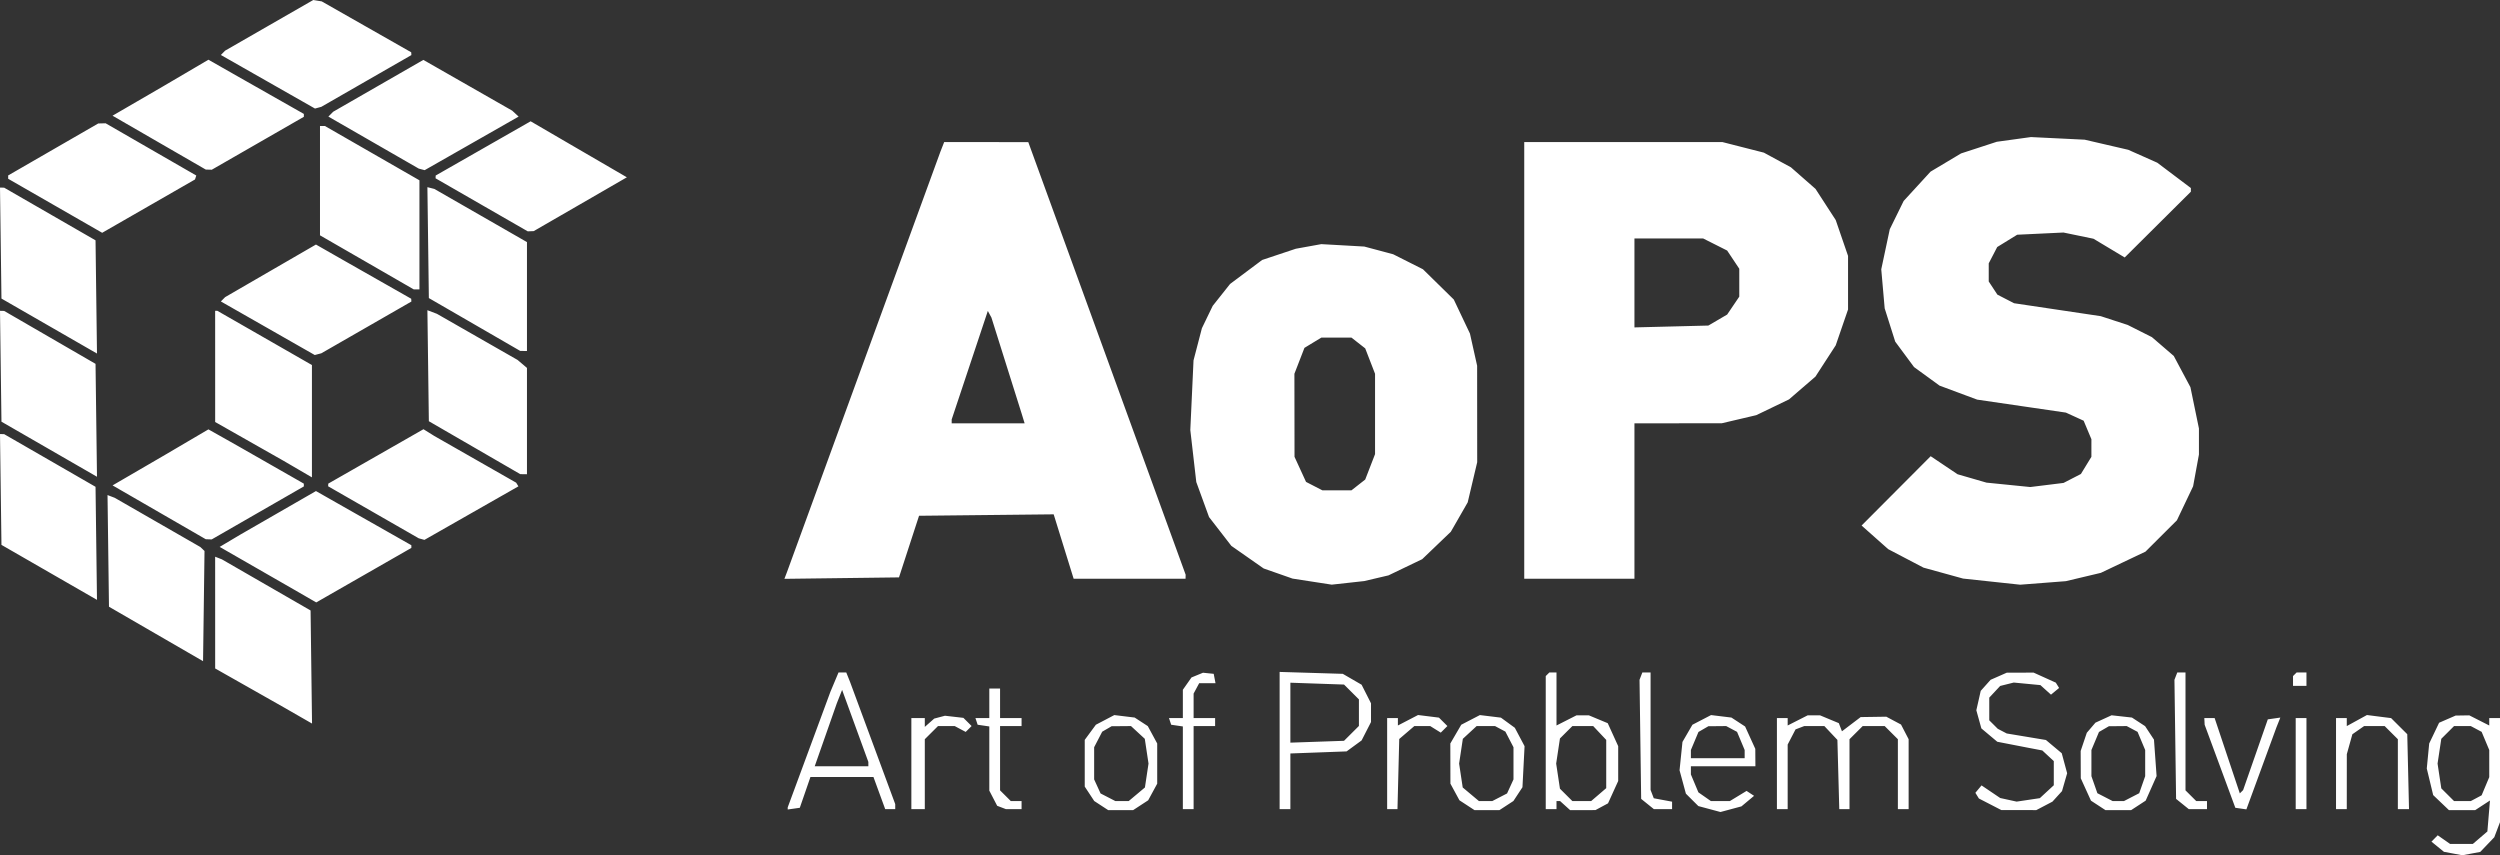 <svg width="266" height="91" viewBox="0 0 266 91" fill="none" xmlns="http://www.w3.org/2000/svg">
<rect x="0" y="0" width="266" height="91" fill="#333333" stroke="none"/>
<path fill-rule="evenodd" clip-rule="evenodd" d="M28.643 2.694L23.956 5.388L23.727 5.619L23.498 5.849L28.506 8.699L33.515 11.55L33.852 11.458L34.19 11.366L38.98 8.613L43.771 5.861L43.763 5.712L43.754 5.564L38.993 2.856L34.233 0.148L33.782 0.074L33.332 0L28.643 2.694ZM19.746 7.782L17.315 9.21L14.644 10.76L11.973 12.311L16.932 15.176L21.891 18.041L22.213 18.05L22.535 18.058L27.433 15.243L32.331 12.427L32.33 12.274L32.329 12.12L28.683 10.051L25.038 7.982L23.608 7.168L22.177 6.354L19.746 7.782ZM40.249 9.13L35.453 11.887L35.196 12.146L34.939 12.405L39.747 15.172L44.555 17.939L44.869 18.023L45.184 18.106L50.183 15.256L55.182 12.405L54.839 12.088L54.496 11.772L49.77 9.073L45.044 6.373L40.249 9.13ZM51.408 15.79L46.356 18.676L46.35 18.824L46.345 18.973L51.248 21.794L56.152 24.615L56.468 24.603L56.785 24.592L61.742 21.729L66.698 18.865L63.887 17.229L61.075 15.593L58.767 14.249L56.46 12.905L51.408 15.79ZM5.66 15.902L0.87 18.666V18.845V19.023L5.871 21.896L10.872 24.769L15.81 21.932L20.747 19.096L20.816 18.886L20.884 18.676L16.062 15.897L11.24 13.118L10.846 13.128L10.451 13.138L5.66 15.902ZM34.047 19.22V25.038L39.035 27.914L44.022 30.791H44.326H44.629V24.988V19.185L39.596 16.294L34.564 13.403H34.305H34.047V19.22ZM214.277 14.834L212.463 15.084L210.559 15.705L208.655 16.325L207.033 17.294L205.41 18.263L203.979 19.824L202.548 21.384L201.81 22.887L201.072 24.391L200.619 26.522L200.166 28.653L200.348 30.732L200.53 32.81L201.09 34.58L201.651 36.349L202.652 37.702L203.653 39.054L205.01 40.042L206.367 41.03L208.369 41.775L210.371 42.52L215.09 43.21L219.81 43.9L220.755 44.332L221.7 44.764L222.113 45.75L222.527 46.735L222.525 47.671L222.525 48.606L221.966 49.519L221.408 50.432L220.485 50.907L219.563 51.383L217.792 51.602L216.022 51.82L213.692 51.586L211.363 51.352L209.824 50.906L208.286 50.461L206.855 49.501L205.424 48.541L201.748 52.229L198.073 55.917L199.489 57.174L200.906 58.431L202.783 59.414L204.661 60.397L206.766 60.978L208.871 61.56L211.909 61.886L214.947 62.212L217.378 62.024L219.81 61.836L221.669 61.394L223.528 60.952L225.903 59.823L228.279 58.694L229.951 57.027L231.623 55.361L232.485 53.551L233.347 51.742L233.657 50.05L233.967 48.359V46.974V45.59L233.514 43.392L233.061 41.195L232.175 39.535L231.29 37.874L230.126 36.872L228.962 35.871L227.675 35.223L226.388 34.575L224.953 34.108L223.519 33.64L218.909 32.952L214.298 32.264L213.41 31.807L212.522 31.349L212.061 30.649L211.601 29.949V28.986V28.022L212.052 27.154L212.503 26.285L213.566 25.63L214.629 24.975L217.09 24.858L219.551 24.741L221.15 25.071L222.749 25.402L224.409 26.398L226.069 27.395L229.589 23.895L233.109 20.395V20.201V20.007L231.321 18.66L229.534 17.312L227.989 16.624L226.443 15.937L224.127 15.4L221.812 14.863L218.952 14.723L216.091 14.584L214.277 14.834ZM100.266 15.612L100.07 16.111L91.903 38.487L83.737 60.864L83.599 61.226L83.461 61.588L89.556 61.511L95.652 61.434L96.719 58.156L97.787 54.878L104.949 54.801L112.111 54.725L113.173 58.151L114.235 61.576H120.189H126.142L126.147 61.362L126.153 61.149L117.782 38.136L109.41 15.123L104.936 15.118L100.462 15.113L100.266 15.612ZM162.179 38.345V61.576H168.042H173.905V53.31V45.043L178.553 45.039L183.2 45.035L185.034 44.604L186.868 44.173L188.609 43.335L190.351 42.496L191.755 41.285L193.16 40.075L194.24 38.409L195.321 36.743L195.976 34.836L196.632 32.929V30.078V27.228L195.976 25.321L195.321 23.413L194.245 21.755L193.17 20.097L191.861 18.949L190.553 17.801L189.115 17.021L187.676 16.241L185.464 15.677L183.252 15.113H172.715H162.179V38.345ZM0.078 25.863L0.155 31.767L5.237 34.692L10.319 37.617L10.242 31.594L10.165 25.571L5.303 22.77L0.441 19.968L0.221 19.963L0 19.959L0.078 25.863ZM45.553 25.815L45.63 31.715L50.492 34.527L55.354 37.339L55.712 37.343L56.069 37.347V31.553V25.759L51.143 22.931L46.216 20.102L45.846 20.008L45.475 19.915L45.553 25.815ZM182.494 26.016L183.768 26.658L184.414 27.626L185.059 28.595V30.078V31.562L184.415 32.515L183.77 33.468L182.771 34.053L181.77 34.639L177.838 34.738L173.905 34.836V30.106V25.375H177.563H181.22L182.494 26.016ZM28.785 28.817L23.953 31.616L23.726 31.845L23.499 32.074L28.496 34.924L33.492 37.775L33.841 37.682L34.19 37.59L38.98 34.838L43.771 32.085L43.763 31.937L43.754 31.788L40.116 29.72L36.478 27.652L35.048 26.835L33.618 26.019L28.785 28.817ZM139.229 26.221L137.872 26.467L136.082 27.064L134.293 27.661L132.587 28.937L130.882 30.213L129.957 31.378L129.033 32.542L128.457 33.733L127.882 34.924L127.437 36.634L126.991 38.345L126.82 42.05L126.649 45.756L126.967 48.522L127.285 51.287L127.964 53.152L128.643 55.017L129.83 56.549L131.016 58.081L132.736 59.284L134.455 60.486L135.993 61.024L137.53 61.563L139.614 61.885L141.697 62.207L143.429 62.016L145.161 61.825L146.448 61.522L147.735 61.22L149.528 60.358L151.32 59.498L152.845 58.038L154.368 56.579L155.266 55.016L156.163 53.452L156.668 51.315L157.174 49.177L157.17 44.046L157.167 38.915L156.785 37.205L156.403 35.494L155.543 33.682L154.684 31.87L153.044 30.26L151.403 28.65L149.818 27.851L148.232 27.052L146.697 26.642L145.161 26.233L142.873 26.104L140.585 25.976L139.229 26.221ZM0.078 38.969L0.155 44.867L5.237 47.796L10.319 50.726L10.242 44.719L10.165 38.713L5.303 35.898L0.441 33.082L0.221 33.077L0 33.071L0.078 38.969ZM22.893 38.986L22.894 44.901L26.54 46.97L30.186 49.039L31.687 49.915L33.189 50.791V44.816V38.84L28.158 35.955L23.128 33.071H23.01H22.892L22.893 38.986ZM45.553 38.912L45.63 44.818L50.492 47.633L55.354 50.449L55.712 50.454L56.069 50.459V44.803V39.146L55.569 38.721L55.068 38.297L50.778 35.844L46.488 33.39L45.982 33.198L45.475 33.006L45.553 38.912ZM107.1 38.915L108.715 44.046L108.867 44.544L109.02 45.043H105.139H101.259V44.837V44.631L103.182 38.858L105.105 33.085L105.295 33.434L105.486 33.784L107.1 38.915ZM144.528 36.495L145.259 37.068L145.782 38.419L146.305 39.77V44.046V48.321L145.782 49.672L145.259 51.023L144.528 51.596L143.797 52.17H142.248H140.7L139.831 51.722L138.962 51.274L138.349 49.94L137.737 48.606L137.731 44.188L137.725 39.77L138.258 38.392L138.792 37.014L139.688 36.469L140.585 35.924L142.191 35.923L143.797 35.922L144.528 36.495ZM19.889 47.029L17.601 48.374L14.789 50.01L11.977 51.646L16.934 54.509L21.891 57.373L22.208 57.384L22.524 57.395L27.427 54.575L32.331 51.754L32.328 51.605L32.326 51.457L28.832 49.462L25.337 47.466L23.758 46.575L22.177 45.685L19.889 47.029ZM39.993 48.562L34.928 51.457L34.92 51.599L34.914 51.742L39.735 54.509L44.555 57.276L44.858 57.359L45.161 57.443L50.16 54.595L55.16 51.746L55.038 51.551L54.917 51.356L50.56 48.87L46.202 46.383L45.63 46.025L45.058 45.668L39.993 48.562ZM0.078 52.08L0.155 57.975L5.237 60.901L10.319 63.826L10.242 57.811L10.165 51.796L5.303 48.994L0.441 46.193L0.221 46.188L0 46.184L0.078 52.08ZM29.603 54.561L25.588 56.873L24.481 57.531L23.373 58.19L27.351 60.475L31.33 62.76L32.488 63.429L33.646 64.098L38.708 61.198L43.769 58.298V58.156L43.769 58.013L40.124 55.944L36.478 53.875L35.048 53.062L33.618 52.249L29.603 54.561ZM11.518 58.615L11.595 64.555L16.6 67.453L21.605 70.35L21.683 64.487L21.76 58.624L21.54 58.414L21.319 58.204L16.763 55.586L12.207 52.967L11.823 52.821L11.44 52.674L11.518 58.615ZM22.893 65.18L22.894 71.125L26.54 73.19L30.186 75.255L31.693 76.121L33.2 76.987L33.123 70.97L33.046 64.954L28.327 62.234L23.608 59.514L23.25 59.374L22.892 59.235L22.893 65.18ZM88.784 72.586L88.351 73.618L86.082 79.763L83.812 85.906V86.018V86.13L84.456 86.039L85.099 85.948L85.666 84.309L86.232 82.67H89.583H92.934L93.559 84.38L94.185 86.091H94.719H95.253V85.825V85.559L92.848 79.055L90.443 72.551L90.243 72.052L90.043 71.553H89.63H89.217L88.784 72.586ZM127.388 71.83L126.775 72.082L126.315 72.736L125.856 73.39V74.895V76.399H125.117H124.378L124.496 76.755L124.614 77.112L125.234 77.203L125.856 77.294V81.692V86.091H126.428H127V81.672V77.254H128.144H129.288V76.826V76.399H128.144H127V75.097V73.796L127.296 73.245L127.592 72.693H128.461H129.33L129.234 72.194L129.139 71.695L128.57 71.637L128.001 71.578L127.388 71.83ZM136.152 78.792V86.091H136.724H137.296V83.13V80.169L140.287 80.059L143.278 79.949L144.077 79.365L144.875 78.781L145.375 77.804L145.875 76.826V75.829V74.831L145.375 73.843L144.875 72.855L143.874 72.275L142.873 71.696L139.513 71.594L136.152 71.493V78.792ZM164.658 71.743L164.467 71.933V79.012V86.091H165.039H165.611V85.663V85.235H165.803H165.995L166.53 85.718L167.064 86.2L168.411 86.197L169.758 86.194L170.426 85.834L171.094 85.475L171.635 84.286L172.176 83.098V81.245V79.392L171.62 78.17L171.063 76.948L170.062 76.531L169.061 76.114H168.398H167.734L166.672 76.653L165.611 77.192V74.373V71.553H165.23H164.848L164.658 71.743ZM174.595 71.942L174.446 72.331L174.533 78.666L174.62 85.002L175.295 85.546L175.971 86.091H176.94H177.909V85.695V85.299L176.936 85.117L175.962 84.935L175.792 84.492L175.621 84.049V77.801V71.553H175.183H174.745L174.595 71.942ZM212.659 71.953L211.801 72.33L211.275 72.918L210.749 73.507L210.516 74.539L210.282 75.572L210.549 76.537L210.817 77.502L211.664 78.213L212.511 78.923L214.158 79.243L215.805 79.563L216.553 79.705L217.301 79.848L217.912 80.415L218.523 80.982V82.267V83.552L217.78 84.238L217.038 84.924L215.805 85.108L214.571 85.292L213.696 85.101L212.821 84.909L211.829 84.238L210.836 83.567L210.507 83.961L210.179 84.355L210.366 84.657L210.553 84.959L211.749 85.576L212.945 86.193L214.804 86.194L216.663 86.195L217.522 85.745L218.381 85.294L218.889 84.734L219.398 84.174L219.671 83.224L219.945 82.274L219.657 81.21L219.37 80.146L218.528 79.44L217.687 78.735L215.602 78.388L213.517 78.042L213.039 77.793L212.561 77.543L212.11 77.093L211.658 76.643V75.435V74.226L212.238 73.606L212.818 72.985L213.541 72.804L214.263 72.624L215.681 72.759L217.098 72.895L217.662 73.404L218.226 73.912L218.657 73.555L219.088 73.199L218.913 72.916L218.738 72.634L217.558 72.1L216.377 71.566L214.947 71.57L213.517 71.575L212.659 71.953ZM231.511 71.942L231.361 72.331L231.449 78.666L231.536 85.002L232.211 85.546L232.886 86.091H233.856H234.825V85.663V85.235H234.253H233.681L233.109 84.665L232.537 84.095V77.824V71.553H232.099H231.661L231.511 71.942ZM244.168 71.743L243.977 71.933V72.456V72.978H244.692H245.407V72.266V71.553H244.883H244.359L244.168 71.743ZM143.797 73.626L144.589 74.416V75.829V77.241L143.797 78.031L143.004 78.822L140.15 78.92L137.296 79.018V75.829V72.64L140.15 72.738L143.004 72.836L143.797 73.626ZM105.263 74.831V76.399H104.524H103.785L103.903 76.755L104.021 77.112L104.642 77.203L105.263 77.294V80.709V84.124L105.681 84.93L106.1 85.737L106.563 85.914L107.026 86.091H107.861H108.695V85.663V85.235H108.123H107.551L106.979 84.665L106.407 84.095V80.675V77.254H107.551H108.695V76.826V76.399H107.551H106.407V74.831V73.263H105.835H105.263V74.831ZM91.152 77.665L92.393 81.068V81.299V81.53H89.539H86.686L87.862 78.18L89.037 74.831L89.319 74.118L89.601 73.406L89.756 73.833L89.912 74.261L91.152 77.665ZM99.972 76.306L99.4 76.458L98.899 76.9L98.399 77.342V76.871V76.399H97.684H96.969V81.245V86.091H97.684H98.399V82.372V78.653L99.101 77.954L99.803 77.254H100.693H101.582L102.166 77.566L102.75 77.877L103.065 77.563L103.379 77.25L102.943 76.815L102.506 76.38L101.525 76.267L100.544 76.155L99.972 76.306ZM117.582 76.598L116.601 77.112L116.009 77.917L115.416 78.723V81.208V83.694L115.921 84.46L116.425 85.227L117.17 85.714L117.915 86.2L119.24 86.2L120.564 86.199L121.366 85.675L122.167 85.151L122.647 84.267L123.127 83.383V81.245V79.107L122.626 78.183L122.126 77.259L121.427 76.803L120.729 76.348L119.646 76.216L118.562 76.084L117.582 76.598ZM149.809 76.635L148.736 77.192V76.796V76.399H148.164H147.592V81.245V86.091H148.142H148.691L148.785 82.36L148.879 78.629L149.682 77.941L150.484 77.254H151.33H152.176L152.737 77.603L153.298 77.952L153.651 77.601L154.003 77.25L153.554 76.802L153.105 76.355L151.993 76.216L150.881 76.078L149.809 76.635ZM156.468 76.598L155.477 77.112L154.895 78.109L154.314 79.107L154.319 81.245L154.325 83.383L154.805 84.267L155.285 85.151L156.086 85.675L156.888 86.199L158.212 86.2L159.537 86.2L160.282 85.714L161.027 85.227L161.508 84.495L161.99 83.762L162.102 81.577L162.214 79.392L161.696 78.415L161.178 77.437L160.438 76.897L159.698 76.357L158.579 76.22L157.46 76.084L156.468 76.598ZM181.065 76.598L180.074 77.112L179.544 78.026L179.014 78.941L178.859 80.449L178.704 81.957L179.042 83.202L179.379 84.446L180.041 85.106L180.704 85.766L181.88 86.082L183.057 86.398L184.174 86.098L185.291 85.798L185.962 85.237L186.633 84.677L186.234 84.415L185.835 84.153L184.947 84.693L184.058 85.233L183.05 85.234L182.041 85.235L181.375 84.77L180.709 84.306L180.31 83.354L179.911 82.403V81.966V81.53H183.343H186.776L186.769 80.603L186.763 79.677L186.221 78.488L185.68 77.299L184.951 76.823L184.223 76.348L183.14 76.216L182.056 76.084L181.065 76.598ZM191.269 76.653L190.208 77.192V76.796V76.399H189.636H189.064V81.245V86.091H189.636H190.208V82.656V79.221L190.626 78.415L191.045 77.608L191.508 77.431L191.971 77.254H193.041H194.112L194.806 77.99L195.499 78.725L195.599 82.408L195.699 86.091H196.242H196.786V82.372V78.653L197.488 77.954L198.19 77.254H199.36H200.53L201.232 77.954L201.934 78.653V82.372V86.091H202.506H203.078V82.371V78.651L202.673 77.871L202.269 77.091L201.485 76.674L200.702 76.256L199.338 76.277L197.975 76.297L196.979 77.054L195.984 77.81L195.817 77.377L195.65 76.943L194.654 76.529L193.658 76.114H192.995H192.331L191.269 76.653ZM223.814 76.499L222.956 76.891L222.496 77.429L222.036 77.967L221.709 78.936L221.383 79.904L221.389 81.359L221.395 82.812L221.937 84.002L222.479 85.191L223.251 85.695L224.024 86.2H225.387H226.749L227.525 85.694L228.3 85.187L228.881 83.88L229.461 82.573L229.322 80.635L229.183 78.697L228.711 77.98L228.239 77.262L227.539 76.805L226.839 76.348L225.755 76.227L224.672 76.106L223.814 76.499ZM250.77 76.667L249.697 77.255V76.827V76.399H249.125H248.553V81.245V86.091H249.125H249.697L249.699 83.169L249.701 80.247L249.996 79.186L250.292 78.126L250.916 77.69L251.541 77.254H252.634H253.728L254.43 77.954L255.132 78.653V82.372V86.091H255.725H256.319L256.226 82.104L256.133 78.119L255.273 77.263L254.414 76.407L253.128 76.243L251.843 76.079L250.77 76.667ZM260.4 76.518L259.52 76.901L258.994 78.004L258.467 79.107L258.338 80.438L258.209 81.768L258.55 83.183L258.89 84.597L259.73 85.399L260.569 86.2H261.964H263.358L264.145 85.686L264.932 85.173L264.795 86.82L264.658 88.468L263.883 89.132L263.108 89.796H261.901H260.693L260.033 89.336L259.373 88.875L259.04 89.213L258.707 89.552L259.371 90.092L260.035 90.633L261.015 90.816L261.996 91L262.947 90.822L263.898 90.644L264.645 89.864L265.392 89.084L265.696 88.281L266 87.479V81.939V76.399H265.428H264.856V76.796V77.192L263.795 76.653L262.733 76.114L262.007 76.125L261.281 76.136L260.4 76.518ZM234.557 76.755L234.574 77.112L236.207 81.53L237.839 85.948L238.428 86.033L239.016 86.117L240.614 81.757L242.211 77.397L242.42 76.873L242.628 76.349L241.961 76.445L241.294 76.541L239.981 80.304L238.668 84.066L238.492 84.241L238.317 84.416L236.976 80.407L235.636 76.399H235.087H234.539L234.557 76.755ZM244.263 81.245V86.091H244.835H245.407V81.245V76.399H244.835H244.263V81.245ZM121.072 77.932L121.806 78.61L122.004 79.927L122.202 81.245L122.011 82.515L121.82 83.786L120.956 84.511L120.092 85.235H119.384H118.677L117.889 84.829L117.101 84.423L116.759 83.676L116.417 82.928V81.217V79.506L116.846 78.679L117.275 77.852L117.776 77.562L118.276 77.271L119.307 77.263L120.338 77.254L121.072 77.932ZM159.62 77.548L160.171 77.841L160.603 78.674L161.035 79.506V81.217V82.928L160.693 83.676L160.351 84.423L159.563 84.829L158.775 85.235H158.068H157.36L156.496 84.511L155.632 83.786L155.441 82.515L155.25 81.245L155.448 79.927L155.646 78.61L156.38 77.932L157.114 77.254H158.092H159.07L159.62 77.548ZM170.209 77.99L170.902 78.725V81.292V83.859L170.099 84.548L169.297 85.235H168.299H167.301L166.639 84.576L165.978 83.917L165.777 82.581L165.576 81.245L165.777 79.909L165.978 78.573L166.639 77.913L167.301 77.254H168.408H169.515L170.209 77.99ZM184.244 77.562L184.822 77.87L185.227 78.835L185.632 79.801V80.238V80.675H182.771H179.911V80.238V79.801L180.313 78.842L180.716 77.882L181.243 77.577L181.77 77.271L182.719 77.263L183.667 77.254L184.244 77.562ZM226.86 77.562L227.437 77.87L227.842 78.835L228.247 79.801V81.193V82.585L227.93 83.491L227.613 84.398L226.8 84.816L225.987 85.235H225.387H224.786L223.974 84.816L223.161 84.398L222.844 83.491L222.527 82.585V81.193V79.801L222.929 78.842L223.331 77.882L223.858 77.577L224.386 77.271L225.334 77.263L226.282 77.254L226.86 77.562ZM263.469 77.562L264.046 77.87L264.451 78.835L264.856 79.801V81.245V82.688L264.451 83.654L264.046 84.619L263.469 84.928L262.891 85.235H262.002H261.112L260.433 84.559L259.754 83.882L259.555 82.563L259.357 81.245L259.555 79.926L259.754 78.608L260.433 77.931L261.112 77.254H262.002H262.891L263.469 77.562Z" fill="white"/>
</svg>
